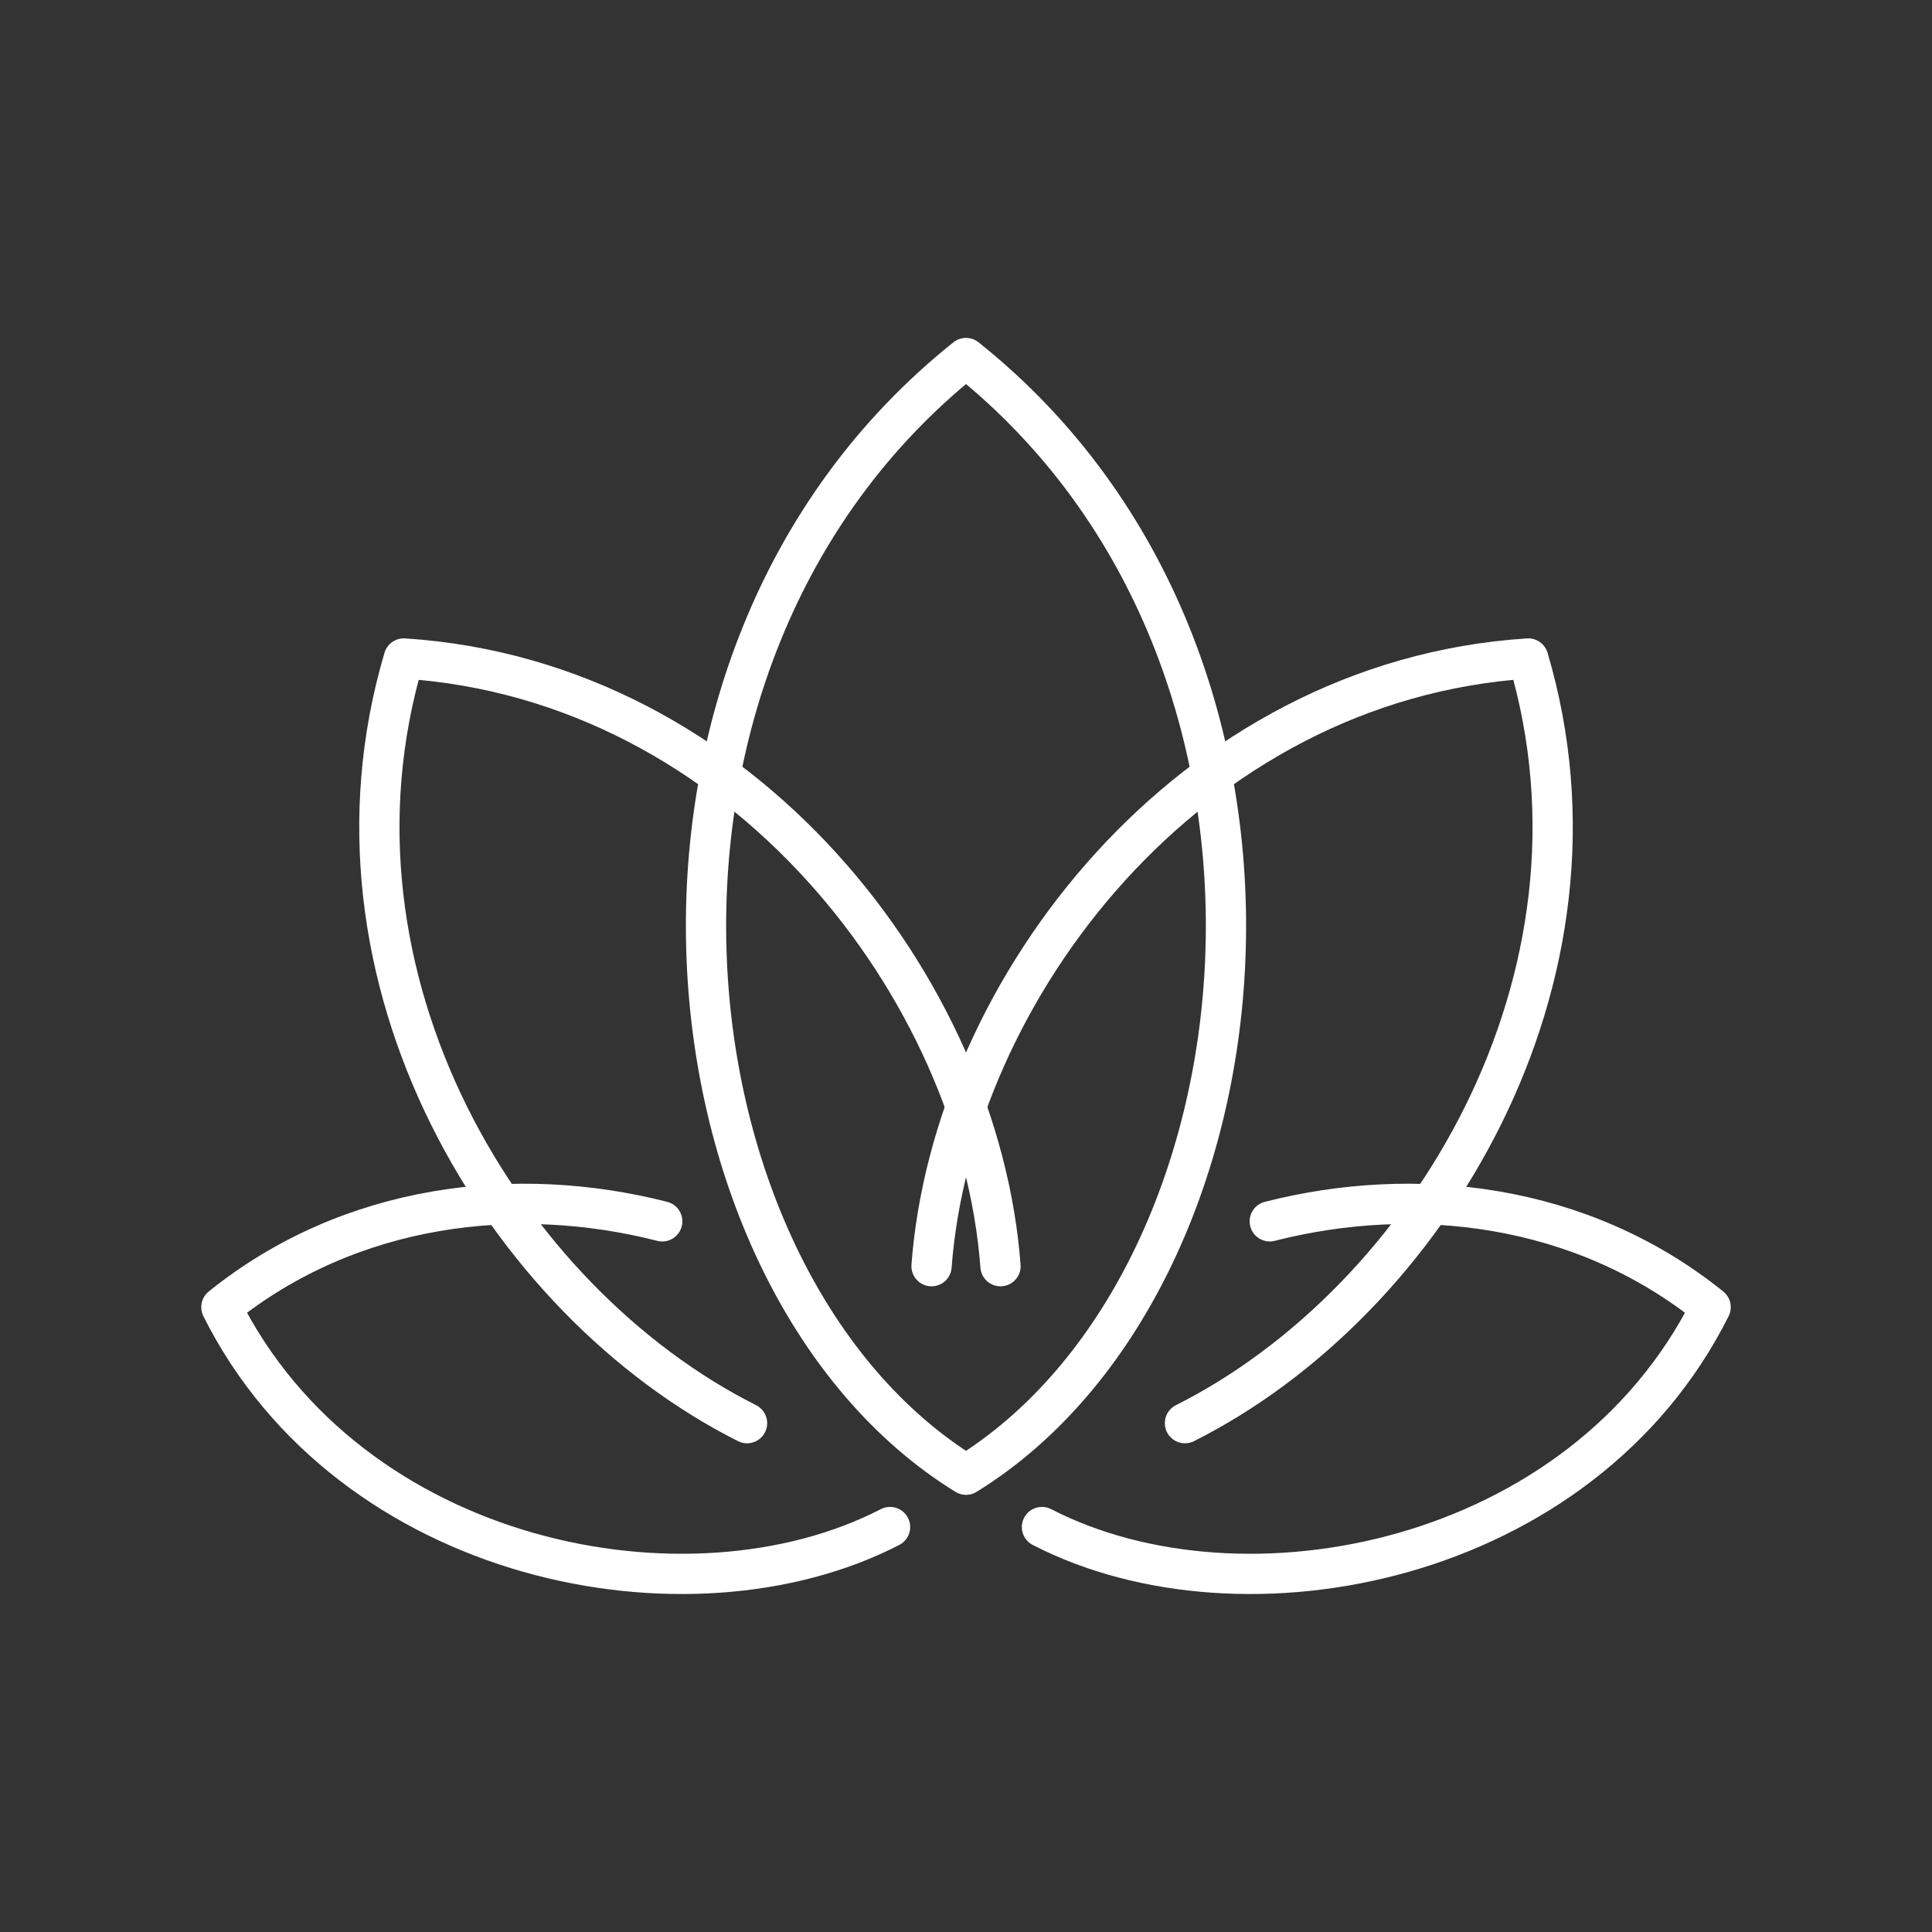 <svg xmlns="http://www.w3.org/2000/svg" xml:space="preserve" id="svg1" version="1.1" viewBox="0 0 48 48"><rect x="0" y="0" width="48" height="48" fill="#333333" stroke="none"/><defs id="defs1"><style id="style1">.a{fill:none;stroke:#fff;stroke-linecap:round;stroke-linejoin:round}</style></defs><path id="path43244" d="M24 8.895c-9.448 7.539-7.734 22.976 0 27.744 7.734-4.768 9.448-20.205 0-27.744v0" style="fill:none;stroke:#fff;stroke-width:1;stroke-linecap:round;stroke-linejoin:round;stroke-opacity:1"/><path id="path43344" d="M29.44 35.358c6.031-3.032 10.885-11.038 8.529-18.998h0c-8.44.544-14.312 8.233-14.825 15.098" style="fill:none;stroke:#fff;stroke-width:1;stroke-linecap:round;stroke-linejoin:round;stroke-opacity:1"/><path id="path43340" d="M18.56 35.358C12.53 32.326 7.676 24.32 10.032 16.36c8.44.544 14.312 8.233 14.825 15.098" style="fill:none;stroke:#fff;stroke-width:1;stroke-linecap:round;stroke-linejoin:round;stroke-opacity:1"/><path id="path43238" d="M25.887 37.939c5 2.58 13.418.92 16.613-5.463-3.22-2.594-7.36-3.05-10.953-2.132" style="fill:none;stroke:#fff;stroke-width:1;stroke-linecap:round;stroke-linejoin:round;stroke-opacity:1"/><path id="path43167" d="M22.113 37.939c-5 2.58-13.418.92-16.613-5.463 3.22-2.594 7.36-3.05 10.953-2.132" style="fill:none;stroke:#fff;stroke-width:1;stroke-linecap:round;stroke-linejoin:round;stroke-opacity:1"/></svg>